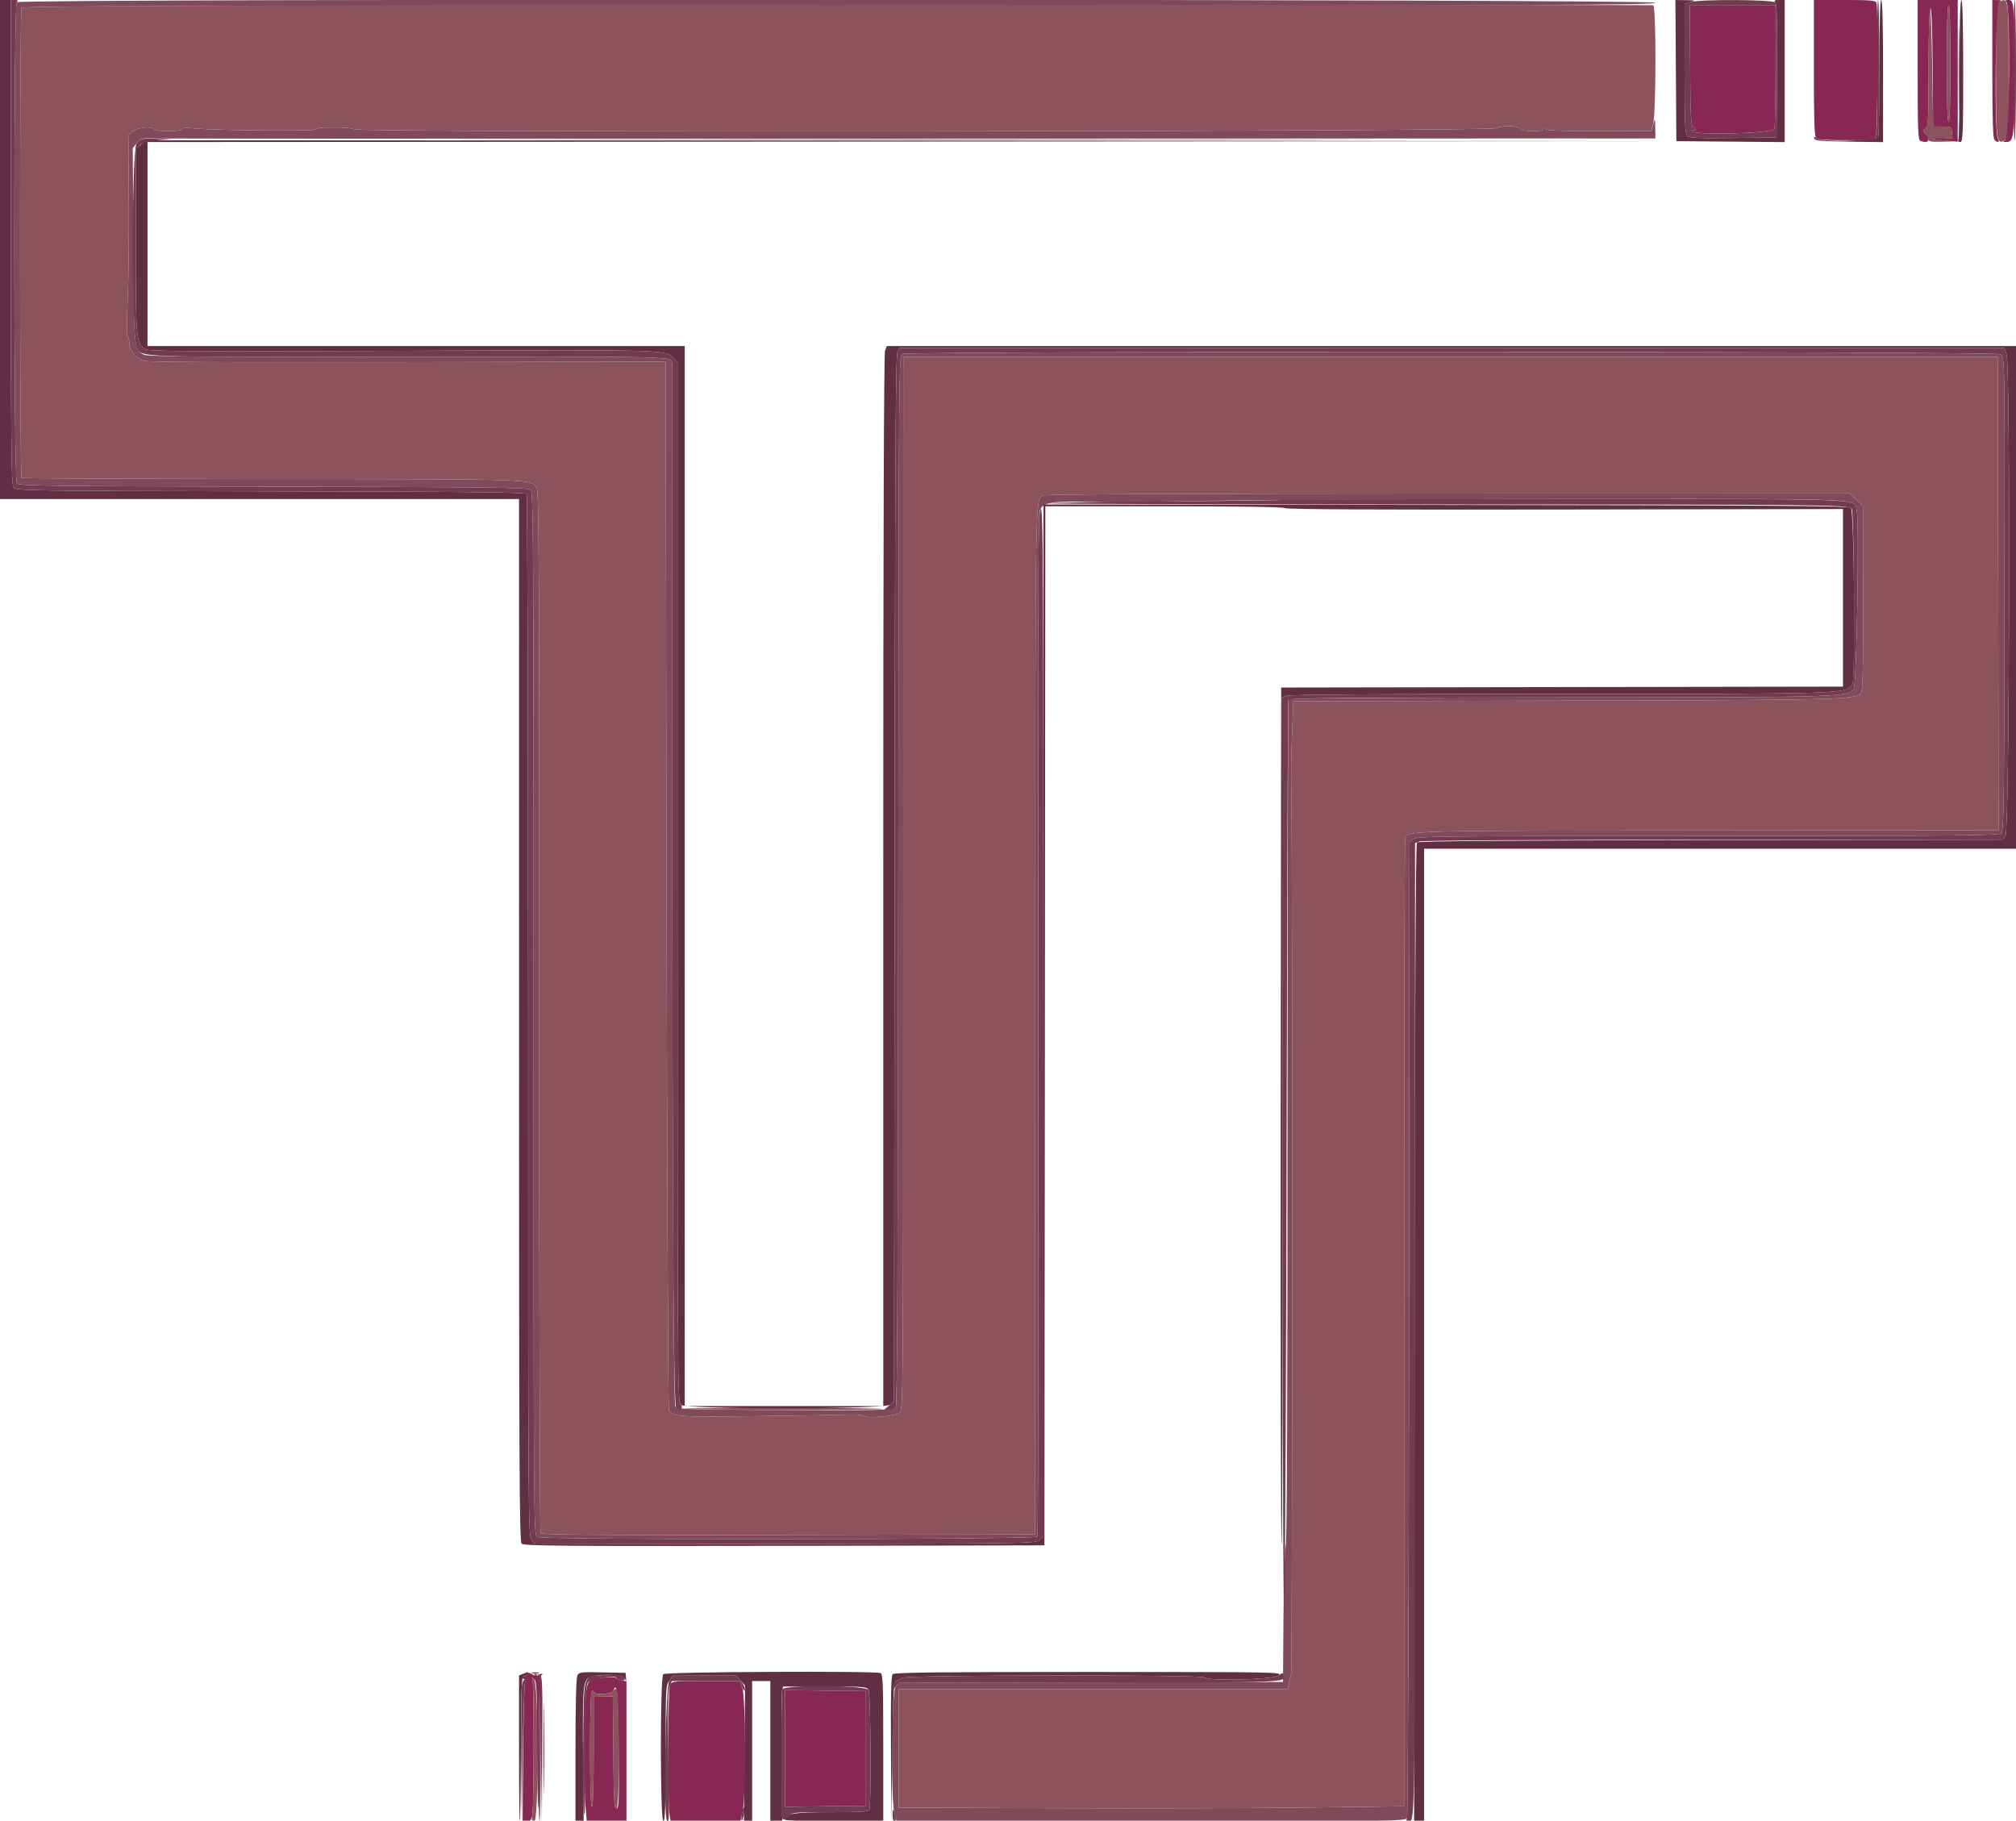 <svg id="svg" version="1.1" xmlns="http://www.w3.org/2000/svg" xmlns:xlink="http://www.w3.org/1999/xlink" width="400" height="361.212" viewBox="0, 0, 400,361.212"><g id="svgg"><path id="path0" d="M396.658 0.390 C 396.074 0.730,396.025 1.764,396.025 13.860 C 396.025 28.030,396.114 28.742,397.770 27.856 C 398.553 27.437,398.555 27.415,398.555 14.152 C 398.555 -0.308,398.503 -0.684,396.658 0.390 M166.055 0.994 C 37.408 1.066,4.501 1.177,4.272 1.536 C 3.884 2.147,3.894 94.578,4.282 94.818 C 4.451 94.922,26.841 95.024,54.037 95.044 C 107.118 95.084,105.216 95.019,106.499 96.850 C 106.928 97.463,107.001 112.985,106.986 200.637 C 106.976 257.324,107.097 303.908,107.255 304.157 C 107.483 304.517,117.566 304.591,156.472 304.518 L 205.401 304.426 205.411 202.349 C 205.421 94.327,205.345 99.194,207.020 98.298 C 207.470 98.057,234.621 97.928,287.350 97.916 L 367.001 97.898 368.315 99.101 L 369.629 100.305 369.658 118.684 C 369.682 134.016,369.602 137.147,369.179 137.571 C 367.942 138.808,364.993 138.880,310.517 139.001 L 256.626 139.122 256.386 144.990 C 256.173 150.203,256.138 153.148,256.228 158.085 C 256.464 170.968,256.428 331.144,256.189 332.069 C 256.009 332.764,255.780 333.740,255.680 334.237 L 255.497 335.140 216.908 335.140 L 178.320 335.140 178.320 346.883 L 178.320 358.627 209.214 358.744 C 226.206 358.809,248.767 358.749,259.350 358.611 L 278.591 358.360 278.596 262.739 C 278.598 210.148,278.691 166.781,278.802 166.369 C 279.230 164.776,278.519 164.795,338.908 164.778 C 370.591 164.770,396.526 164.723,396.541 164.676 C 396.555 164.628,396.523 143.491,396.468 117.706 L 396.368 70.822 287.796 70.822 L 179.223 70.822 179.206 78.320 C 179.196 82.444,179.193 129.413,179.198 182.697 C 179.208 279.400,179.207 279.578,178.479 280.236 C 177.659 280.978,171.984 281.468,171.178 280.867 C 170.932 280.684,169.593 280.585,168.202 280.646 C 166.811 280.707,158.736 280.842,150.257 280.945 C 134.372 281.139,133.396 281.071,132.721 279.716 C 132.561 279.395,132.349 232.470,132.249 175.437 L 132.069 71.741 119.241 71.771 C 50.950 71.935,29.280 71.891,28.512 71.585 C 26.919 70.952,25.655 69.441,25.655 68.170 C 25.655 67.522,25.510 66.837,25.333 66.649 C 25.144 66.447,25.145 63.462,25.335 59.440 C 25.514 55.664,25.618 46.780,25.567 39.698 L 25.474 26.821 26.378 26.069 C 27.340 25.268,30.123 24.991,30.533 25.655 C 30.844 26.158,36.134 26.128,36.134 25.623 C 36.134 25.356,36.862 25.305,38.392 25.463 C 42.679 25.906,62.956 26.083,62.704 25.674 C 62.545 25.417,63.696 25.294,66.263 25.294 C 68.402 25.294,70.154 25.451,70.280 25.655 C 70.709 26.350,295.206 26.133,296.874 25.436 C 298.381 24.806,301.412 24.923,301.644 25.619 C 301.722 25.853,302.738 26.016,304.116 26.016 C 305.584 26.016,306.373 25.882,306.233 25.655 C 306.110 25.456,306.182 25.294,306.392 25.294 C 306.603 25.294,306.775 25.460,306.775 25.664 C 306.775 25.909,310.307 26.025,317.216 26.005 L 327.657 25.976 328.019 24.461 C 328.603 22.017,328.609 1.210,328.025 1.041 C 327.765 0.965,254.878 0.944,166.055 0.994 M386.269 12.647 C 386.269 20.114,386.397 24.210,386.631 24.210 C 386.864 24.210,386.992 20.114,386.992 12.647 C 386.992 5.179,386.864 1.084,386.631 1.084 C 386.397 1.084,386.269 5.179,386.269 12.647 M382.927 1.656 C 382.778 1.805,382.656 7.126,382.656 13.480 C 382.656 23.919,382.597 25.076,382.044 25.481 C 381.469 25.901,381.469 25.965,382.044 26.540 C 382.380 26.877,382.656 27.384,382.656 27.668 C 382.656 28.070,383.194 28.171,385.095 28.125 L 387.534 28.066 385.547 27.823 L 383.559 27.579 385.479 27.521 L 387.399 27.462 387.286 26.287 C 387.175 25.134,387.140 25.113,385.366 25.113 L 383.559 25.113 383.379 13.249 C 383.279 6.723,383.076 1.506,382.927 1.656 M135.905 279.476 C 136.165 279.737,174.874 279.809,175.133 279.549 C 175.263 279.419,166.453 279.313,155.556 279.313 C 144.658 279.313,135.815 279.387,135.905 279.476 M105.639 333.056 C 105.956 333.584,105.954 357.986,105.637 359.969 C 105.458 361.087,105.527 361.337,106.013 361.337 C 106.925 361.337,106.880 333.833,105.968 333.094 C 105.559 332.763,105.456 332.751,105.639 333.056 M121.646 335.486 C 121.395 336.139,117.796 336.302,117.796 335.661 C 117.796 335.450,117.633 335.379,117.435 335.501 C 117.206 335.643,117.073 339.901,117.073 347.085 C 117.073 354.418,117.201 358.446,117.435 358.446 C 117.667 358.446,117.796 354.548,117.796 347.473 L 117.796 336.500 119.693 336.543 L 121.590 336.585 121.685 347.696 C 121.768 357.287,121.855 358.808,122.323 358.808 C 123.021 358.808,122.965 335.297,122.267 335.064 C 122.043 334.990,121.763 335.180,121.646 335.486 " stroke="none" fill="#8c535c" fill-rule="evenodd"></path><path id="path1" d="M3.324 0.434 C 2.679 1.079,2.696 94.997,3.342 95.855 C 3.759 96.409,7.708 96.464,54.235 96.557 C 96.348 96.641,104.776 96.740,105.274 97.154 C 105.827 97.613,105.872 105.322,105.872 201.116 C 105.872 303.040,105.882 304.587,106.571 304.956 C 107.676 305.547,205.469 305.471,205.843 304.878 C 205.999 304.630,206.073 258.879,206.006 203.210 C 205.914 125.617,205.985 101.806,206.314 101.192 C 207.168 99.596,208.445 99.408,217.178 99.592 C 221.642 99.686,225.578 99.821,225.926 99.893 C 226.274 99.964,226.484 99.902,226.393 99.754 C 226.135 99.337,267.083 99.005,318.880 99.005 C 370.990 99.004,367.795 98.859,368.387 101.253 C 368.947 103.520,368.388 136.193,367.779 136.803 C 366.278 138.303,364.405 138.353,308.874 138.373 C 276.251 138.385,255.789 138.522,255.660 138.731 C 255.544 138.918,255.455 176.532,255.461 222.318 C 255.468 276.755,255.347 305.931,255.111 306.622 C 254.905 307.225,254.710 313.257,254.656 320.687 L 254.562 333.695 216.441 333.786 L 178.320 333.878 177.687 334.639 C 176.917 335.567,176.724 356.809,177.459 359.732 L 177.864 361.337 228.369 361.337 C 276.111 361.337,278.892 361.302,279.184 360.705 C 279.355 360.357,279.534 316.658,279.582 263.595 L 279.669 167.118 280.424 166.494 C 281.132 165.909,284.767 165.870,338.864 165.858 C 390.059 165.847,396.612 165.784,397.100 165.295 C 397.588 164.808,397.659 159.370,397.716 118.235 C 397.783 69.498,397.805 70.677,396.825 70.272 C 395.417 69.689,179.815 69.638,179.042 70.220 C 178.323 70.761,178.319 71.241,178.226 174.734 C 178.163 245.796,178.014 278.848,177.759 279.156 C 177.224 279.801,174.797 279.850,150.252 279.718 C 136.315 279.642,134.415 279.565,133.992 279.056 C 133.566 278.543,133.342 207.996,133.333 71.828 C 133.333 70.724,131.664 70.691,80.578 70.764 C 39.205 70.823,29.277 70.748,28.546 70.368 C 26.566 69.338,26.567 69.353,26.451 48.580 L 26.343 29.410 27.135 28.402 C 27.913 27.413,27.992 27.396,31.398 27.471 C 33.307 27.513,100.926 27.528,181.662 27.504 L 328.455 27.462 328.418 25.384 C 328.381 23.335,328.376 23.325,328.025 24.641 L 327.670 25.976 317.223 26.005 C 310.309 26.025,306.775 25.909,306.775 25.664 C 306.775 25.460,306.603 25.294,306.392 25.294 C 306.182 25.294,306.110 25.456,306.233 25.655 C 306.373 25.882,305.584 26.016,304.116 26.016 C 302.738 26.016,301.722 25.853,301.644 25.619 C 301.412 24.923,298.381 24.806,296.874 25.436 C 295.206 26.133,70.709 26.350,70.280 25.655 C 70.154 25.451,68.402 25.294,66.263 25.294 C 63.696 25.294,62.545 25.417,62.704 25.674 C 62.956 26.083,42.679 25.906,38.392 25.463 C 36.862 25.305,36.134 25.356,36.134 25.623 C 36.134 26.128,30.844 26.158,30.533 25.655 C 30.123 24.991,27.340 25.268,26.378 26.069 L 25.474 26.821 25.567 39.698 C 25.618 46.780,25.514 55.664,25.335 59.440 C 25.145 63.462,25.144 66.447,25.333 66.649 C 25.510 66.837,25.655 67.522,25.655 68.170 C 25.655 69.441,26.919 70.952,28.512 71.585 C 29.280 71.891,50.950 71.935,119.241 71.771 L 132.069 71.741 132.249 175.437 C 132.349 232.470,132.561 279.395,132.721 279.716 C 133.396 281.071,134.372 281.139,150.257 280.945 C 158.736 280.842,166.811 280.707,168.202 280.646 C 169.593 280.585,170.932 280.684,171.178 280.867 C 171.984 281.468,177.659 280.978,178.479 280.236 C 179.207 279.578,179.208 279.400,179.198 182.697 C 179.193 129.413,179.196 82.444,179.206 78.320 L 179.223 70.822 287.796 70.822 L 396.368 70.822 396.468 117.706 C 396.523 143.491,396.555 164.628,396.541 164.676 C 396.526 164.723,370.591 164.770,338.908 164.778 C 278.519 164.795,279.230 164.776,278.802 166.369 C 278.691 166.781,278.598 210.148,278.596 262.739 L 278.591 358.360 259.350 358.611 C 248.767 358.749,226.206 358.809,209.214 358.744 L 178.320 358.627 178.320 346.883 L 178.320 335.140 216.908 335.140 L 255.497 335.140 255.680 334.237 C 255.780 333.740,256.009 332.764,256.189 332.069 C 256.428 331.144,256.464 170.968,256.228 158.085 C 256.138 153.148,256.173 150.203,256.386 144.990 L 256.626 139.122 310.517 139.001 C 364.993 138.880,367.942 138.808,369.179 137.571 C 369.602 137.147,369.682 134.016,369.658 118.684 L 369.629 100.305 368.315 99.101 L 367.001 97.898 287.350 97.916 C 234.621 97.928,207.470 98.057,207.020 98.298 C 205.345 99.194,205.421 94.327,205.411 202.349 L 205.401 304.426 156.472 304.518 C 117.566 304.591,107.483 304.517,107.255 304.157 C 107.097 303.908,106.976 257.324,106.986 200.637 C 107.001 112.985,106.928 97.463,106.499 96.850 C 105.216 95.019,107.118 95.084,54.037 95.044 C 26.841 95.024,4.451 94.922,4.282 94.818 C 3.894 94.578,3.884 2.147,4.272 1.536 C 4.500 1.177,37.495 1.085,166.507 1.083 C 310.008 1.081,328.455 1.019,328.455 0.540 C 328.455 -0.187,4.052 -0.294,3.324 0.434 M106.388 332.763 C 106.966 333.401,107.006 334.564,106.895 347.397 C 106.829 355.064,106.897 361.337,107.046 361.337 C 107.195 361.337,107.312 355.036,107.306 347.335 C 107.294 333.342,107.189 332.069,106.047 332.069 C 105.889 332.069,106.042 332.381,106.388 332.763 " stroke="none" fill="#804a5a" fill-rule="evenodd"></path><path id="path2" d="M0.000 49.503 L 0.000 99.006 51.491 99.006 L 102.981 99.006 102.981 202.374 C 102.981 291.594,103.052 305.814,103.498 306.260 C 103.944 306.705,111.235 306.765,155.621 306.686 L 207.227 306.594 207.318 203.523 L 207.409 100.452 231.003 100.452 C 246.351 100.452,254.725 100.579,254.962 100.815 C 255.203 101.057,273.842 101.148,310.499 101.086 L 365.673 100.994 365.673 118.608 L 365.673 136.222 309.937 136.313 L 254.201 136.405 254.109 221.300 C 254.059 267.992,254.141 306.318,254.290 306.467 C 254.440 306.617,254.521 268.857,254.470 222.557 L 254.378 138.375 255.307 138.022 C 255.895 137.798,275.615 137.669,309.239 137.669 C 366.502 137.669,366.336 137.675,367.539 135.779 C 368.178 134.772,367.896 101.308,367.244 100.767 C 366.742 100.351,353.850 100.256,286.846 100.177 L 207.046 100.082 207.046 202.469 L 207.046 304.856 206.285 305.545 C 205.546 306.214,204.131 306.235,155.834 306.315 L 106.142 306.396 105.465 305.535 C 104.806 304.698,104.788 301.823,104.782 201.569 C 104.779 144.861,104.649 98.263,104.492 98.016 C 104.269 97.664,93.403 97.548,53.701 97.474 C 4.178 97.382,3.184 97.367,2.681 96.679 C 2.244 96.081,2.168 88.863,2.168 47.989 L 2.168 0.000 1.084 0.000 L 0.000 0.000 0.000 49.503 M332.516 14.002 L 332.611 28.004 343.360 28.099 L 354.110 28.195 354.110 14.098 L 354.110 0.000 352.982 0.000 C 352.069 0.000,351.932 0.094,352.264 0.494 C 352.557 0.848,352.647 4.732,352.579 14.135 L 352.484 27.281 343.883 27.378 C 336.767 27.458,335.192 27.385,334.759 26.952 C 334.323 26.515,334.237 24.311,334.237 13.586 L 334.237 0.743 335.411 0.404 C 336.491 0.093,336.417 0.063,334.503 0.033 L 332.422 -0.000 332.516 14.002 M372.895 13.098 C 372.892 20.303,372.792 26.563,372.672 27.010 C 372.411 27.982,361.272 28.307,360.280 27.371 C 359.894 27.007,359.833 27.024,359.967 27.462 C 360.104 27.913,361.254 28.020,366.877 28.102 L 373.622 28.200 373.622 14.100 C 373.622 4.941,373.496 0.000,373.261 0.000 C 373.027 0.000,372.898 4.610,372.895 13.098 M388.799 13.521 C 388.799 20.957,388.700 27.298,388.579 27.613 C 388.435 27.988,388.560 28.184,388.941 28.184 C 389.464 28.184,389.521 26.795,389.521 14.092 C 389.521 4.938,389.395 0.000,389.160 0.000 C 388.925 0.000,388.799 4.748,388.799 13.521 M27.940 28.690 L 26.932 29.557 26.926 47.750 C 26.919 67.540,26.984 68.236,28.941 69.314 C 29.656 69.708,38.752 69.758,80.171 69.598 C 134.166 69.390,131.833 69.322,133.663 71.152 L 134.417 71.906 134.417 175.012 C 134.417 274.440,134.441 278.139,135.078 278.715 C 136.121 279.659,175.522 279.627,176.637 278.681 L 177.382 278.049 177.494 174.345 C 177.584 91.231,177.698 70.480,178.066 69.828 L 178.526 69.015 288.106 69.015 L 397.687 69.015 398.121 70.215 C 398.921 72.428,398.729 164.839,397.922 165.818 L 397.290 166.585 339.404 166.671 C 300.018 166.729,281.398 166.877,281.143 167.132 C 280.886 167.388,280.738 198.101,280.673 264.422 L 280.578 361.337 281.572 361.337 L 282.565 361.337 282.565 264.860 L 282.565 168.383 341.283 168.383 L 400.000 168.383 400.000 118.519 L 400.000 68.654 287.977 68.654 L 175.953 68.654 175.601 69.581 C 175.375 70.175,175.248 107.886,175.248 174.730 L 175.248 278.952 155.556 278.952 L 135.863 278.952 135.863 173.803 L 135.863 68.654 82.565 68.654 L 29.268 68.654 29.268 48.420 L 29.268 28.185 178.952 28.094 L 328.636 28.003 178.792 27.913 L 28.947 27.823 27.940 28.690 M103.794 332.080 L 102.981 332.407 102.981 346.932 C 102.981 354.921,103.054 361.384,103.144 361.295 C 103.233 361.206,103.332 354.736,103.363 346.918 C 103.418 333.304,103.449 332.696,104.104 332.524 C 104.480 332.426,104.788 332.202,104.788 332.027 C 104.788 331.851,104.747 331.718,104.697 331.730 C 104.648 331.743,104.241 331.900,103.794 332.080 M105.601 331.956 C 105.949 332.047,106.518 332.047,106.865 331.956 C 107.213 331.866,106.929 331.791,106.233 331.791 C 105.537 331.791,105.253 331.866,105.601 331.956 M114.562 332.396 C 114.315 332.857,114.182 338.045,114.182 347.221 L 114.182 361.337 114.995 361.337 L 115.808 361.337 115.691 348.961 C 115.572 336.330,115.679 334.152,116.475 333.093 C 117.225 332.096,123.417 331.995,123.919 332.972 C 124.262 333.639,124.284 333.625,124.205 332.791 L 124.119 331.888 119.531 331.787 C 115.284 331.694,114.914 331.739,114.562 332.396 M131.599 332.141 C 130.957 332.783,130.975 361.337,131.617 361.337 C 131.970 361.337,132.069 358.404,132.069 347.877 C 132.069 334.986,132.099 334.376,132.791 333.435 L 133.514 332.453 139.764 332.441 L 146.015 332.430 146.921 333.407 L 147.826 334.385 147.716 347.861 L 147.606 361.337 148.419 361.337 L 149.232 361.337 149.232 347.425 L 149.232 333.514 151.039 333.514 L 152.846 333.514 152.846 347.425 L 152.846 361.337 154.020 361.337 L 155.194 361.337 155.089 348.781 C 155.031 341.875,155.075 335.858,155.186 335.411 L 155.389 334.598 163.680 334.598 C 171.507 334.598,171.992 334.637,172.345 335.297 C 172.747 336.048,172.890 357.941,172.500 358.959 C 172.310 359.454,171.297 359.530,164.899 359.530 C 157.497 359.530,155.736 359.816,155.736 361.017 C 155.736 361.195,160.074 361.337,165.492 361.337 L 175.248 361.337 175.248 346.741 C 175.248 333.766,175.185 332.122,174.677 331.927 C 173.501 331.475,132.058 331.681,131.599 332.141 M177.127 332.141 C 176.802 332.467,176.715 336.177,176.778 347.046 L 176.862 361.518 177.049 347.645 C 177.209 335.793,177.315 333.736,177.778 333.519 C 178.076 333.379,178.683 333.077,179.128 332.847 C 180.189 332.299,238.686 332.244,239.024 332.791 C 239.495 333.553,252.638 333.228,253.659 332.430 C 254.557 331.727,254.338 331.723,216.061 331.715 C 186.589 331.709,177.459 331.809,177.127 332.141 M107.843 346.883 C 107.843 354.932,107.891 358.225,107.949 354.201 C 108.007 350.176,108.007 343.591,107.949 339.566 C 107.891 335.542,107.843 338.835,107.843 346.883 " stroke="none" fill="#612f43" fill-rule="evenodd"></path><path id="path3" d="M359.892 13.478 C 359.892 23.479,360.003 27.068,360.325 27.389 C 360.625 27.689,362.471 27.823,366.296 27.823 L 371.834 27.823 372.186 26.896 C 372.567 25.894,372.690 1.538,372.319 0.572 C 372.131 0.082,371.228 0.000,365.996 0.000 L 359.892 0.000 359.892 13.478 M380.488 13.873 C 380.488 26.190,380.552 27.770,381.059 27.965 C 382.626 28.566,383.216 27.712,382.044 26.540 C 381.469 25.965,381.469 25.901,382.044 25.481 C 382.597 25.076,382.656 23.917,382.656 13.441 C 382.656 6.211,382.790 1.766,383.012 1.629 C 383.243 1.486,383.402 5.586,383.464 13.261 L 383.559 25.113 385.366 25.113 C 387.140 25.113,387.175 25.134,387.286 26.287 L 387.399 27.462 385.509 27.462 C 383.035 27.462,383.347 27.676,386.179 27.920 L 388.437 28.116 388.437 14.058 L 388.437 0.000 384.463 0.000 L 380.488 0.000 380.488 13.873 M395.303 13.659 C 395.303 23.800,395.414 27.429,395.736 27.751 C 396.409 28.424,396.815 28.262,396.399 27.485 C 395.668 26.118,395.909 0.827,396.658 0.390 C 397.198 0.075,397.146 0.020,396.296 0.011 L 395.303 0.000 395.303 13.659 M398.121 0.434 C 398.914 1.227,398.724 27.327,397.922 27.794 C 397.347 28.129,397.345 28.163,397.897 28.173 C 399.599 28.204,399.639 27.880,399.639 14.096 C 399.639 0.313,399.612 0.000,398.444 0.000 C 397.856 0.000,397.784 0.096,398.121 0.434 M335.345 13.036 C 335.397 22.816,335.499 25.023,335.907 25.180 C 336.181 25.285,336.405 25.526,336.405 25.715 C 336.405 25.904,336.242 25.958,336.043 25.836 C 335.845 25.713,335.682 25.784,335.682 25.995 C 335.682 26.901,351.831 26.477,352.076 25.565 C 352.196 25.117,352.296 19.426,352.299 12.918 L 352.304 1.084 343.793 1.084 L 335.282 1.084 335.345 13.036 M386.992 12.647 C 386.992 20.114,386.864 24.210,386.631 24.210 C 386.397 24.210,386.269 20.114,386.269 12.647 C 386.269 5.179,386.397 1.084,386.631 1.084 C 386.864 1.084,386.992 5.179,386.992 12.647 M104.788 331.985 C 104.788 332.183,104.422 332.463,103.975 332.607 C 103.259 332.837,103.240 332.889,103.821 333.042 C 104.296 333.167,104.397 333.383,104.182 333.817 C 104.018 334.147,103.840 340.474,103.786 347.877 L 103.687 361.337 104.552 361.337 C 105.275 361.337,105.454 361.111,105.637 359.969 C 105.954 357.986,105.956 333.584,105.639 333.056 C 105.455 332.749,105.557 332.761,105.966 333.092 C 106.496 333.522,106.563 334.929,106.585 346.078 C 106.599 352.955,106.692 358.664,106.791 358.764 C 106.891 358.863,106.961 353.034,106.947 345.810 C 106.926 335.412,107.019 332.613,107.390 332.377 C 107.720 332.168,107.731 332.078,107.429 332.074 C 107.192 332.071,106.899 332.229,106.778 332.426 C 106.642 332.645,106.215 332.559,105.672 332.204 C 105.186 331.885,104.788 331.787,104.788 331.985 M119.668 332.824 C 116.012 333.182,116.189 332.595,116.051 344.818 C 115.986 350.624,116.042 356.716,116.174 358.356 L 116.415 361.337 120.358 361.337 L 124.300 361.337 124.300 347.465 L 124.300 333.592 123.310 333.344 C 122.765 333.207,122.237 332.984,122.136 332.848 C 122.034 332.712,120.924 332.701,119.668 332.824 M132.941 334.295 C 132.503 335.114,132.427 357.256,132.853 359.982 L 133.064 361.337 139.982 361.337 L 146.900 361.337 147.343 359.429 C 148.023 356.504,147.958 336.430,147.263 334.767 L 146.740 333.514 140.049 333.514 C 133.562 333.514,133.346 333.538,132.941 334.295 M122.769 347.004 C 122.852 357.295,122.795 358.808,122.323 358.808 C 121.855 358.808,121.768 357.287,121.685 347.696 L 121.590 336.585 119.693 336.543 L 117.796 336.500 117.796 347.473 C 117.796 354.548,117.667 358.446,117.435 358.446 C 117.201 358.446,117.073 354.418,117.073 347.085 C 117.073 339.901,117.206 335.643,117.435 335.501 C 117.633 335.379,117.796 335.450,117.796 335.661 C 117.796 336.302,121.395 336.139,121.646 335.486 C 122.446 333.400,122.679 335.784,122.769 347.004 M155.736 346.883 L 155.736 358.460 163.776 358.363 L 171.816 358.266 171.816 346.883 L 171.816 335.501 163.776 335.404 L 155.736 335.307 155.736 346.883 " stroke="none" fill="#872854" fill-rule="evenodd"></path><path id="path4" d="M2.168 47.989 C 2.168 88.863,2.244 96.081,2.681 96.679 C 3.184 97.367,4.178 97.382,53.701 97.474 C 93.403 97.548,104.269 97.664,104.492 98.016 C 104.649 98.263,104.779 144.861,104.782 201.569 C 104.788 301.823,104.806 304.698,105.465 305.535 L 106.142 306.396 155.834 306.315 C 204.131 306.235,205.546 306.214,206.285 305.545 L 207.046 304.856 207.035 202.564 C 207.024 110.121,206.969 100.341,206.463 100.994 C 205.960 101.643,205.915 111.988,206.015 203.071 C 206.077 258.817,205.999 304.630,205.843 304.878 C 205.469 305.471,107.676 305.547,106.571 304.956 C 105.882 304.587,105.872 303.040,105.872 201.116 C 105.872 105.322,105.827 97.613,105.274 97.154 C 104.776 96.740,96.348 96.641,54.235 96.557 C 7.708 96.464,3.759 96.409,3.342 95.855 C 2.696 94.997,2.679 1.079,3.324 0.434 C 3.662 0.096,3.581 0.000,2.963 0.000 L 2.168 0.000 2.168 47.989 M335.411 0.404 L 334.237 0.743 334.237 13.586 C 334.237 24.311,334.323 26.515,334.759 26.952 C 335.192 27.385,336.767 27.458,343.883 27.378 L 352.484 27.281 352.579 14.135 C 352.647 4.732,352.557 0.848,352.264 0.494 C 351.776 -0.093,337.400 -0.170,335.411 0.404 M372.461 12.890 C 372.524 20.708,372.425 26.183,372.209 26.802 C 372.013 27.364,371.988 27.823,372.154 27.823 C 372.319 27.823,372.552 27.457,372.672 27.010 C 372.990 25.822,372.949 0.000,372.629 -0.000 C 372.480 -0.000,372.404 5.800,372.461 12.890 M388.601 13.731 C 388.601 21.382,388.649 24.512,388.708 20.687 C 388.766 16.861,388.766 10.601,388.708 6.775 C 388.649 2.949,388.601 6.079,388.601 13.731 M399.458 13.911 C 399.458 21.563,399.580 27.823,399.729 27.823 C 399.878 27.823,400.000 21.563,400.000 13.911 C 400.000 6.260,399.878 0.000,399.729 0.000 C 399.580 0.000,399.458 6.260,399.458 13.911 M352.299 12.918 C 352.296 19.426,352.196 25.117,352.076 25.565 C 351.831 26.477,335.682 26.901,335.682 25.995 C 335.682 25.784,335.845 25.713,336.043 25.836 C 336.242 25.958,336.405 25.904,336.405 25.715 C 336.405 25.526,336.181 25.285,335.907 25.180 C 335.499 25.023,335.397 22.816,335.345 13.036 L 335.282 1.084 343.793 1.084 L 352.304 1.084 352.299 12.918 M27.109 28.436 C 26.100 29.719,26.092 66.827,27.100 68.824 C 28.177 70.957,25.066 70.844,80.578 70.764 C 131.664 70.691,133.333 70.724,133.333 71.828 C 133.343 228.377,133.539 278.590,134.144 279.195 C 134.583 279.634,134.888 279.710,135.153 279.445 C 135.418 279.181,135.364 278.926,134.975 278.603 C 134.475 278.189,134.417 267.502,134.417 175.024 L 134.417 71.906 133.663 71.152 C 131.833 69.322,134.166 69.390,80.171 69.598 C 38.752 69.758,29.656 69.708,28.941 69.314 C 26.985 68.236,26.919 67.536,26.925 47.791 L 26.931 29.638 27.747 28.821 C 28.403 28.164,29.111 27.962,31.355 27.792 L 34.146 27.581 31.011 27.521 C 28.004 27.464,27.844 27.501,27.109 28.436 M108.311 27.733 C 148.704 27.783,214.801 27.783,255.194 27.733 C 295.587 27.682,262.538 27.641,181.752 27.641 C 100.967 27.641,67.918 27.682,108.311 27.733 M178.066 69.828 C 177.698 70.480,177.584 91.230,177.495 174.345 L 177.383 278.049 176.406 278.860 L 175.429 279.671 176.379 279.673 C 176.901 279.674,177.509 279.457,177.730 279.190 C 178.024 278.836,178.158 250.483,178.226 174.734 C 178.319 71.241,178.323 70.761,179.042 70.220 C 179.815 69.638,395.417 69.689,396.825 70.272 C 397.805 70.677,397.783 69.498,397.716 118.235 C 397.659 159.370,397.588 164.808,397.100 165.295 C 396.612 165.784,390.059 165.847,338.864 165.858 C 284.767 165.870,281.132 165.909,280.424 166.494 L 279.669 167.118 279.582 263.595 C 279.534 316.658,279.355 360.357,279.184 360.705 C 278.943 361.198,279.032 361.337,279.587 361.337 C 280.764 361.337,280.759 361.786,280.759 262.633 L 280.759 167.281 281.645 166.944 C 282.180 166.741,305.319 166.603,339.911 166.598 L 397.290 166.589 397.922 165.820 C 398.729 164.839,398.921 72.428,398.121 70.215 L 397.687 69.015 288.106 69.015 L 178.526 69.015 178.066 69.828 M255.065 99.166 C 254.984 99.247,244.388 99.382,231.517 99.467 C 218.647 99.552,208.013 99.726,207.885 99.853 C 207.758 99.981,242.946 100.087,286.081 100.089 C 361.922 100.092,366.408 100.138,367.389 100.908 C 367.911 101.317,368.055 134.966,367.539 135.779 C 366.336 137.675,366.502 137.669,309.239 137.669 C 275.642 137.669,255.895 137.799,255.307 138.022 L 254.380 138.375 254.462 234.770 C 254.515 295.736,254.652 326.650,254.836 318.880 C 254.996 312.123,255.200 268.954,255.290 222.949 C 255.381 176.943,255.533 139.098,255.629 138.847 C 255.769 138.484,266.532 138.388,308.841 138.373 C 364.407 138.353,366.278 138.303,367.779 136.803 C 368.388 136.193,368.947 103.520,368.387 101.253 C 367.791 98.845,371.968 99.006,310.533 99.013 C 280.106 99.016,255.145 99.085,255.065 99.166 M253.659 332.438 C 252.636 333.229,239.491 333.546,239.024 332.791 C 238.686 332.244,180.189 332.299,179.128 332.847 C 178.683 333.077,178.076 333.378,177.778 333.517 C 177.480 333.655,177.179 334.156,177.109 334.629 L 176.983 335.490 177.651 334.683 L 178.320 333.876 216.378 333.833 C 256.393 333.787,255.026 333.842,254.683 332.287 C 254.581 331.825,254.421 331.849,253.659 332.438 M106.847 332.524 C 107.006 332.771,107.221 339.395,107.325 347.245 L 107.514 361.518 107.596 347.012 C 107.669 334.187,107.613 332.482,107.118 332.292 C 106.730 332.144,106.647 332.215,106.847 332.524 M119.410 332.354 C 115.631 332.509,115.828 331.765,115.703 346.341 C 115.645 353.098,115.726 359.244,115.884 359.998 C 116.044 360.764,116.170 355.393,116.170 347.816 C 116.170 335.688,116.233 334.201,116.768 333.665 C 117.371 333.062,122.025 332.336,122.216 332.816 C 122.365 333.188,123.939 333.602,123.933 333.267 C 123.914 332.245,123.597 332.182,119.410 332.354 M132.791 333.435 C 132.041 334.454,131.618 360.466,132.340 361.187 C 132.798 361.645,132.801 361.509,132.604 348.509 C 132.459 339.011,132.522 335.570,132.854 334.688 L 133.296 333.514 140.017 333.514 L 146.738 333.514 147.248 334.688 C 147.643 335.598,147.762 335.691,147.773 335.102 C 147.780 334.684,147.388 333.912,146.901 333.386 L 146.015 332.430 139.764 332.441 L 133.514 332.453 132.791 333.435 M103.568 334.282 C 103.444 334.903,103.379 341.285,103.424 348.464 L 103.506 361.518 103.695 347.967 C 103.799 340.515,104.024 334.133,104.194 333.785 C 104.382 333.402,104.364 333.153,104.149 333.153 C 103.954 333.153,103.692 333.661,103.568 334.282 M155.233 335.170 C 154.956 335.891,154.942 360.007,155.218 360.726 C 155.383 361.156,155.601 361.092,156.355 360.394 C 157.276 359.541,157.379 359.530,164.784 359.530 C 171.286 359.530,172.309 359.454,172.500 358.959 C 172.890 357.941,172.747 336.048,172.345 335.297 C 171.822 334.320,155.605 334.199,155.233 335.170 M171.816 346.883 L 171.816 358.266 163.776 358.363 L 155.736 358.460 155.736 346.883 L 155.736 335.307 163.776 335.404 L 171.816 335.501 171.816 346.883 M147.225 359.691 C 147.089 360.416,147.059 361.091,147.158 361.190 C 147.257 361.289,147.450 360.777,147.586 360.052 C 147.722 359.327,147.752 358.652,147.653 358.553 C 147.553 358.454,147.361 358.966,147.225 359.691 M177.091 359.982 C 177.071 360.727,177.218 361.337,177.416 361.337 C 177.830 361.337,177.830 360.822,177.416 359.530 C 177.158 358.724,177.123 358.773,177.091 359.982 " stroke="none" fill="#723b50" fill-rule="evenodd"></path></g></svg>